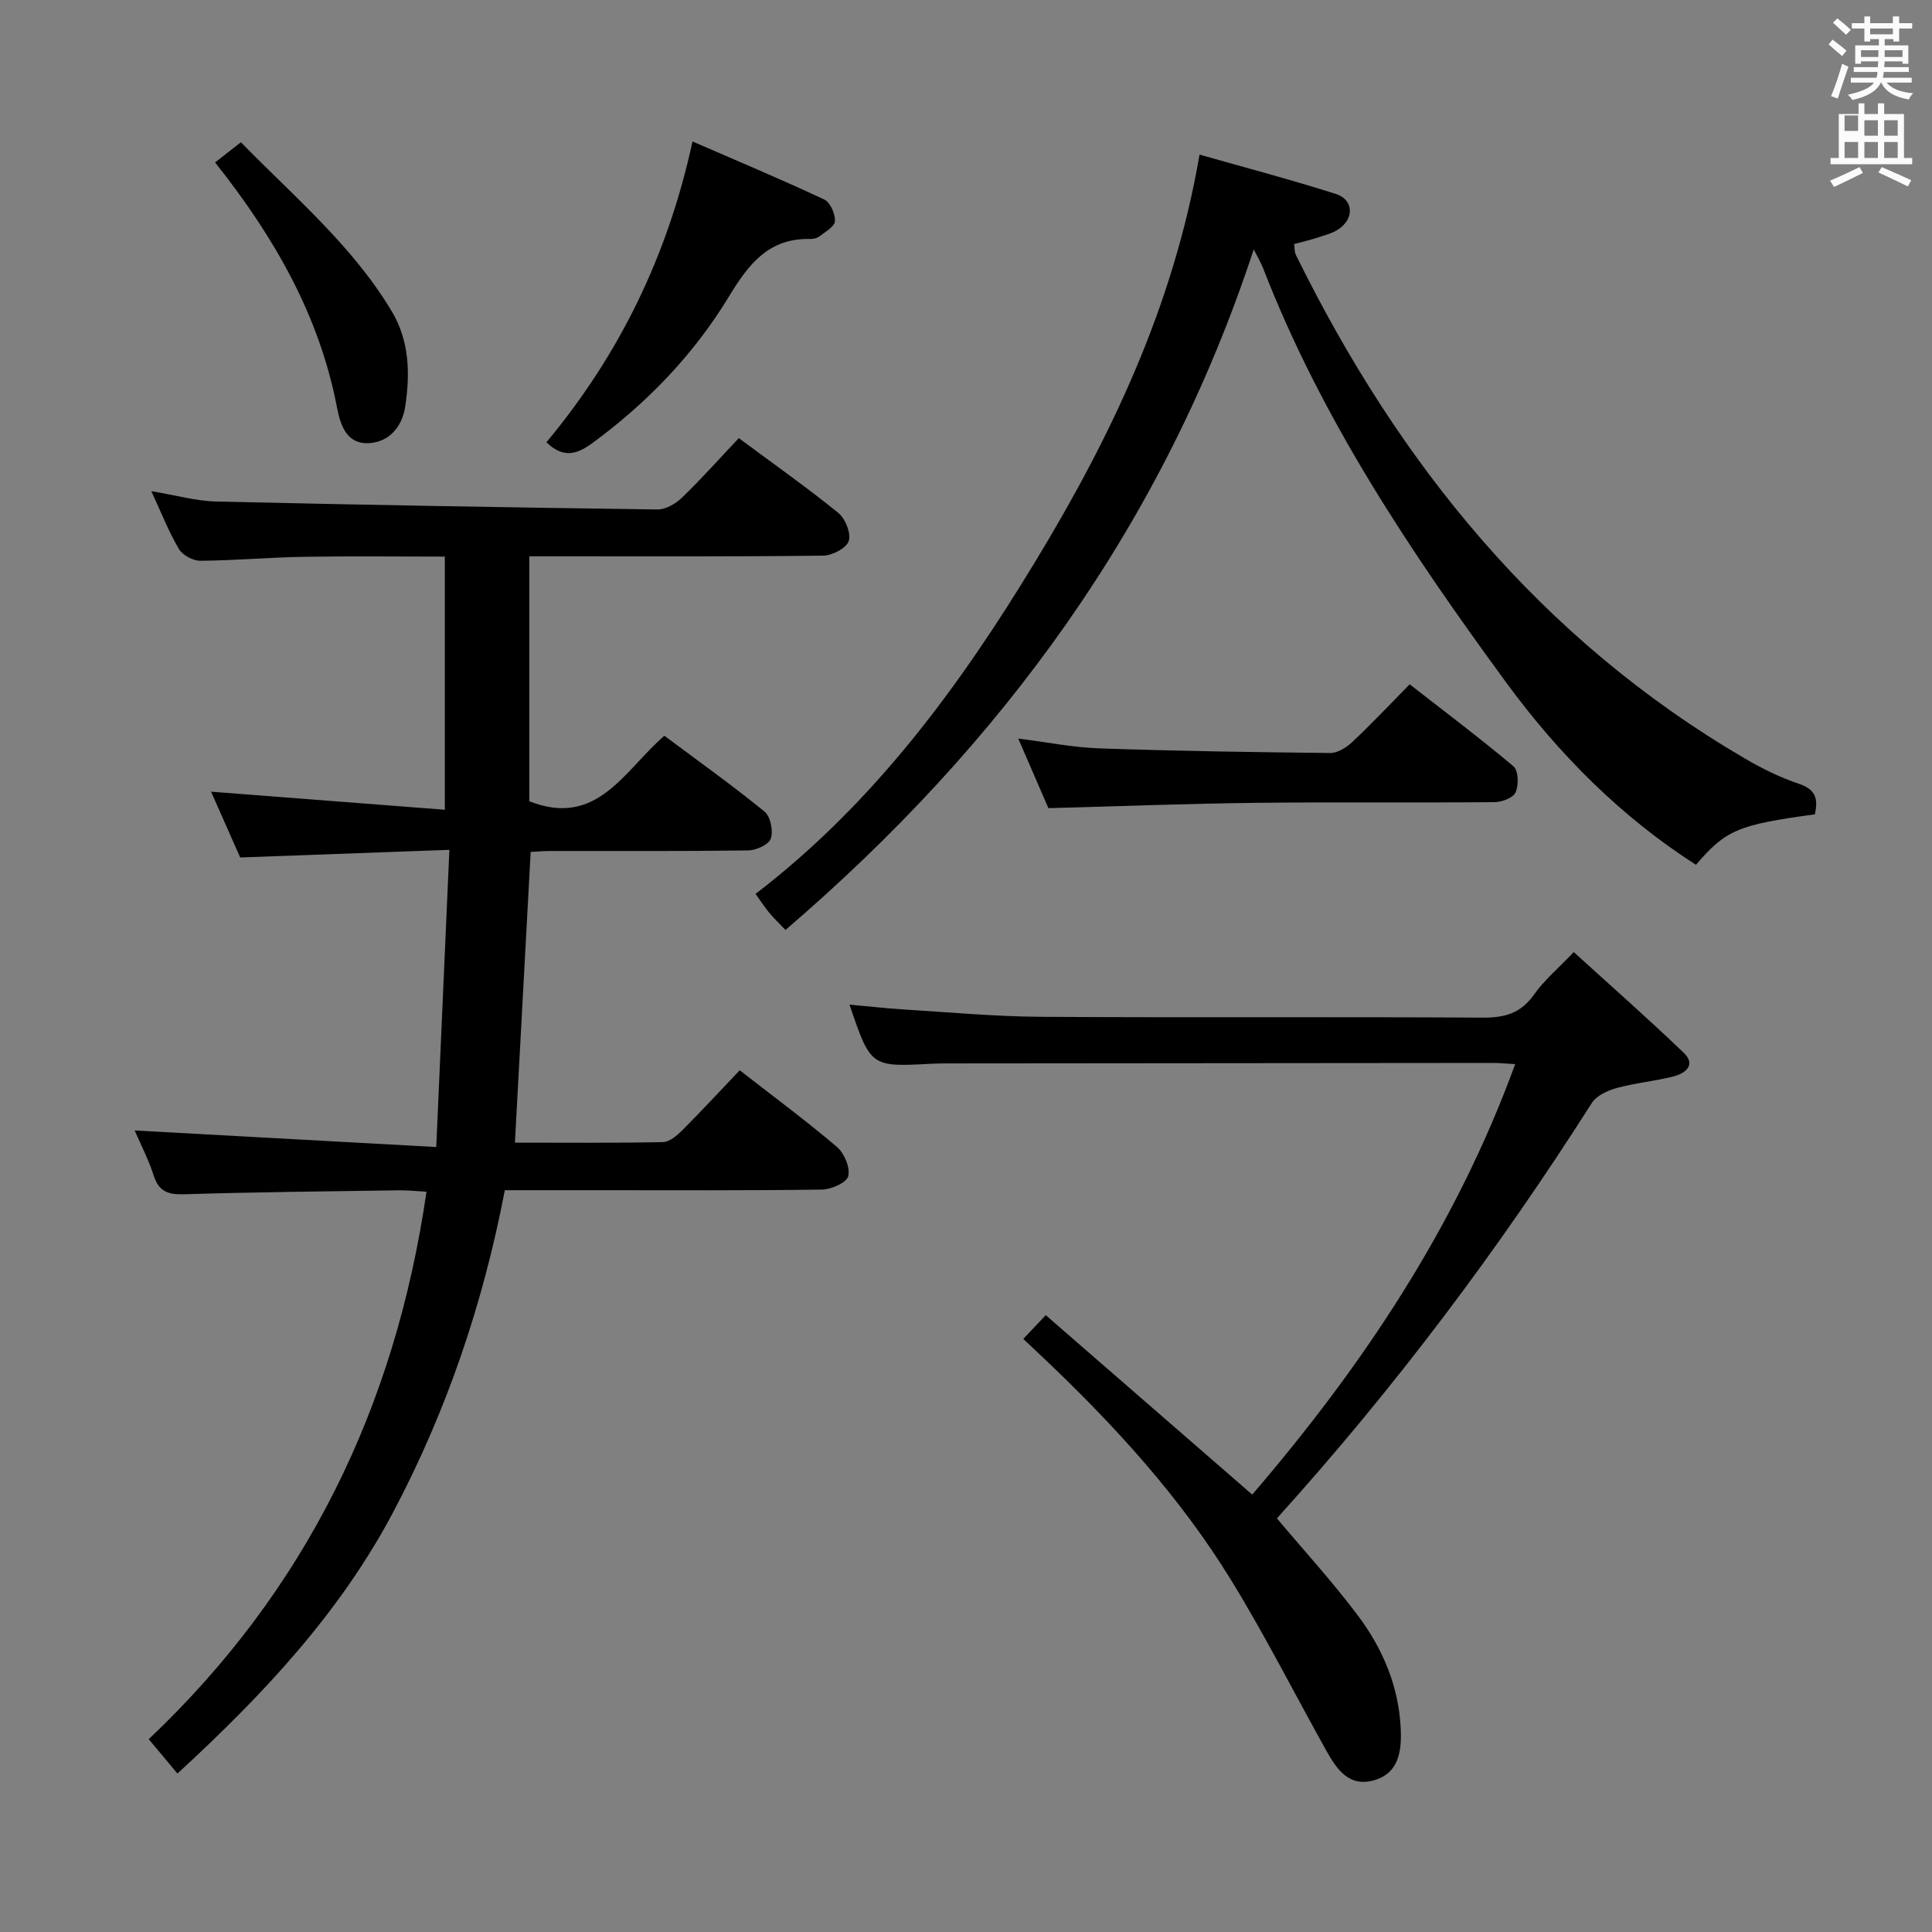 <svg enable-background="new 0 0 400 400" viewBox="0 0 400 400" xmlns="http://www.w3.org/2000/svg"><rect x="0" y="0" width="400" height="400" fill="#808080" stroke="none"/><path d="m378.6 9.2.8-1c.9.7 1.9 1.4 2.9 2.3l-.9 1.1c-1.1-.9-2-1.7-2.8-2.4zm.5 10.7c.9-2.1 1.6-4.3 2.3-6.7.4.2.8.4 1.3.6-.7 2.1-1.5 4.3-2.2 6.6zm.4-15.2.9-.9c1 .8 2 1.6 2.8 2.4l-1 1c-1-.9-1.9-1.8-2.7-2.5zm12.5-1.3h1.2v1.4h2.7v1.1h-2.7v2.7h-1.2v-.5h-1.8v1.3h4.9v3.8h-1.2v-.5h-3.7c0 .4-.1.9-.1 1.2h5.1v1h-5.2c0 .5-.1.9-.2 1.2h6v1h-5.2c1.1 1.3 2.9 2 5.5 2.2-.4.4-.7.8-.9 1.3-2.9-.5-4.8-1.6-5.7-3.5h-.1c-.8 1.7-2.7 2.9-5.9 3.6-.2-.4-.6-.8-.9-1.1 2.8-.6 4.6-1.4 5.4-2.5h-4.8v-1h5.3c.1-.3.2-.7.2-1.2h-4.9v-1h5c0-.4 0-.8.1-1.2h-3.6v.5h-1.2v-3.8h4.9v-1.3h-1.8v.5h-1.2v-2.7h-2.6v-1.1h2.6v-1.4h1.2v1.4h4.7v-1.4zm-6.7 8.4h3.6c0-.4 0-.9 0-1.4h-3.6zm1.9-4.7h4.7v-1.2h-4.7zm6.7 3.3h-3.7v1.4h3.7z" fill="#fafbfa"/><path d="m384.7 21.4h1.3v2.2h2.8v-2.2h1.3v2.2h4.1v9.1h1.7v1.3h-16.9v-1.3h1.7v-9.1h4.1v-2.2zm.3 13.2.7 1.2c-1.8.9-3.8 1.9-6 2.9-.2-.4-.5-.8-.8-1.3 2.4-1 4.4-2 6.1-2.8zm-3.1-7.5h2.8v-3.2h-2.8v4.2zm0 5.6h2.8v-3.3h-2.8zm4.1-4.6h2.8v-3.2h-2.8zm0 4.6h2.8v-3.3h-2.8zm3.6 1.9c2.1.9 4.1 1.8 6.1 2.7l-.7 1.3c-2.2-1.1-4.2-2-6.1-2.9zm3.3-9.7h-2.8v3.2h2.8zm-2.8 7.8h2.8v-3.3h-2.8z" fill="#fafbfa"/><g fill="#010000"><path d="m93.04 175.95c-15.2.56-28.97 1.06-43.31 1.58-1.95-4.41-4.06-9.17-6.03-13.62 16.18 1.25 32 2.48 48.4 3.74 0-17.95 0-34.82 0-52.41-9.7 0-19.45-.12-29.19.04-7.15.12-14.29.77-21.43.82-1.51.01-3.67-1.15-4.43-2.42-2.09-3.52-3.59-7.39-5.72-11.99 5.05.84 9.21 2.04 13.41 2.14 30.45.71 60.91 1.24 91.36 1.65 1.7.02 3.77-1.17 5.07-2.42 4.06-3.92 7.82-8.15 11.79-12.35 7.37 5.47 14.18 10.26 20.62 15.5 1.45 1.18 2.66 4.23 2.14 5.81-.49 1.47-3.42 3-5.29 3.02-18.33.22-36.66.14-55 .14-1.81 0-3.63 0-5.84 0v50.71c14.06 5.57 19.67-6.41 27.96-13.56 7.03 5.25 14.05 10.25 20.73 15.69 1.24 1.01 1.84 3.99 1.31 5.6-.4 1.23-3.03 2.43-4.68 2.45-13.66.19-27.33.11-41 .12-1.31 0-2.63.12-4.04.19-1.08 19.99-2.15 39.82-3.26 60.19 10.07 0 20.37.1 30.66-.11 1.37-.03 2.93-1.39 4.04-2.5 3.99-4 7.83-8.16 11.84-12.37 7.1 5.53 13.8 10.48 20.13 15.87 1.52 1.29 2.76 4.27 2.34 6.05-.31 1.32-3.5 2.76-5.43 2.78-15.66.22-31.33.13-47 .13-6.14 0-12.28 0-18.67 0-4.51 23.51-12.01 45.58-22.98 66.4-11.1 21.08-27.12 38.12-44.8 54.37-1.9-2.27-3.66-4.37-5.95-7.11 32.51-30.77 51.03-68.66 57.51-113.35-2.27-.12-4.01-.32-5.75-.29-14.82.22-29.63.36-44.44.82-3.33.1-5.24-.57-6.3-3.91-1.05-3.29-2.68-6.4-3.93-9.3 20.48 1.13 40.85 2.25 62.44 3.43.94-21.07 1.81-40.87 2.72-61.53z"/><path d="m248.35 32.01c9.81 2.79 19.1 5.23 28.24 8.15 3.68 1.18 3.83 5.11.52 7.31-1.33.89-3.02 1.28-4.58 1.8-1.41.46-2.87.79-4.59 1.25.11.76.04 1.61.36 2.26 21.32 43.33 50.68 79.53 92.89 104.22 3.57 2.09 7.36 3.98 11.27 5.28 3.63 1.21 3.95 3.31 3.29 6.32-15.94 2.17-18.42 3.22-24.62 10.45-15.6-10-28.45-22.95-39.33-37.8-19.67-26.86-38.19-54.46-50.31-85.78-.41-1.05-1-2.02-1.92-3.83-18.66 56.82-52.17 102.5-96.95 140.9-1.39-1.46-2.44-2.46-3.36-3.57-.93-1.12-1.72-2.35-2.83-3.9 24.49-18.77 42.26-42.97 57.93-68.83 15.67-25.84 28.61-52.86 33.99-84.23z"/><path d="m211.86 277.21c1.49-1.58 2.61-2.76 4.65-4.92 14.39 12.51 28.37 24.66 42.75 37.15 22.93-26.73 42.17-55.48 54.44-89.12-2.07-.12-3.23-.25-4.38-.25-38 .03-76 .06-114 .1-.83 0-1.67.03-2.5.07-12.55.67-12.55.67-16.94-12.24 3.93.35 7.58.77 11.23 1 9.46.58 18.91 1.46 28.38 1.52 30.5.19 61-.02 91.5.17 4.55.03 7.9-.9 10.62-4.78 2.08-2.96 4.95-5.36 8.22-8.79 7.69 7 15.38 13.76 22.76 20.84 2.64 2.53.33 4.28-2.14 4.91-3.85.98-7.86 1.33-11.69 2.38-1.9.52-4.21 1.57-5.19 3.11-19.33 30.41-40.9 59.1-65.2 86 5.57 6.63 11.49 13.1 16.74 20.08 5.15 6.84 8.48 14.69 8.89 23.39.22 4.56-.28 9.43-5.79 10.83-5.03 1.28-7.52-2.47-9.6-6.19-6.57-11.76-12.66-23.82-19.7-35.29-10.6-17.28-24.23-32.15-38.9-46.06-1.22-1.15-2.43-2.29-4.15-3.91z"/><path d="m217.06 167.32c-1.98-4.57-4.01-9.26-6.24-14.41 5.96.75 11.33 1.84 16.73 2.03 15.96.55 31.93.8 47.89.96 1.54.01 3.38-1.18 4.59-2.33 3.88-3.64 7.53-7.53 11.83-11.89 7.3 5.7 14.57 11.15 21.5 16.99 1.02.86 1.09 3.87.43 5.38-.49 1.13-2.86 2.02-4.4 2.03-16.49.14-32.98-.05-49.47.14-14.11.16-28.23.71-42.86 1.1z"/><path d="m113.13 91.57c15.09-18.14 25.07-38.49 30.25-62.28 9.3 4.04 18.36 7.84 27.26 12.01 1.25.58 2.31 2.99 2.23 4.49-.06 1.12-2.03 2.22-3.26 3.18-.48.37-1.26.51-1.9.5-8.57-.16-12.69 5.16-16.79 11.92-7.28 12.01-16.97 22.07-28.39 30.43-3.37 2.46-6.11 2.92-9.4-.25z"/><path d="m44.53 33.63c1.82-1.43 3.36-2.63 5.35-4.18 11 11.29 23.01 21.32 31.17 34.9 3.75 6.23 3.87 12.98 2.85 19.81-.62 4.13-3.27 7.33-7.47 7.59-4.5.27-5.9-3.42-6.64-7.3-3.64-19.05-12.95-35.32-25.26-50.82z"/></g></svg>